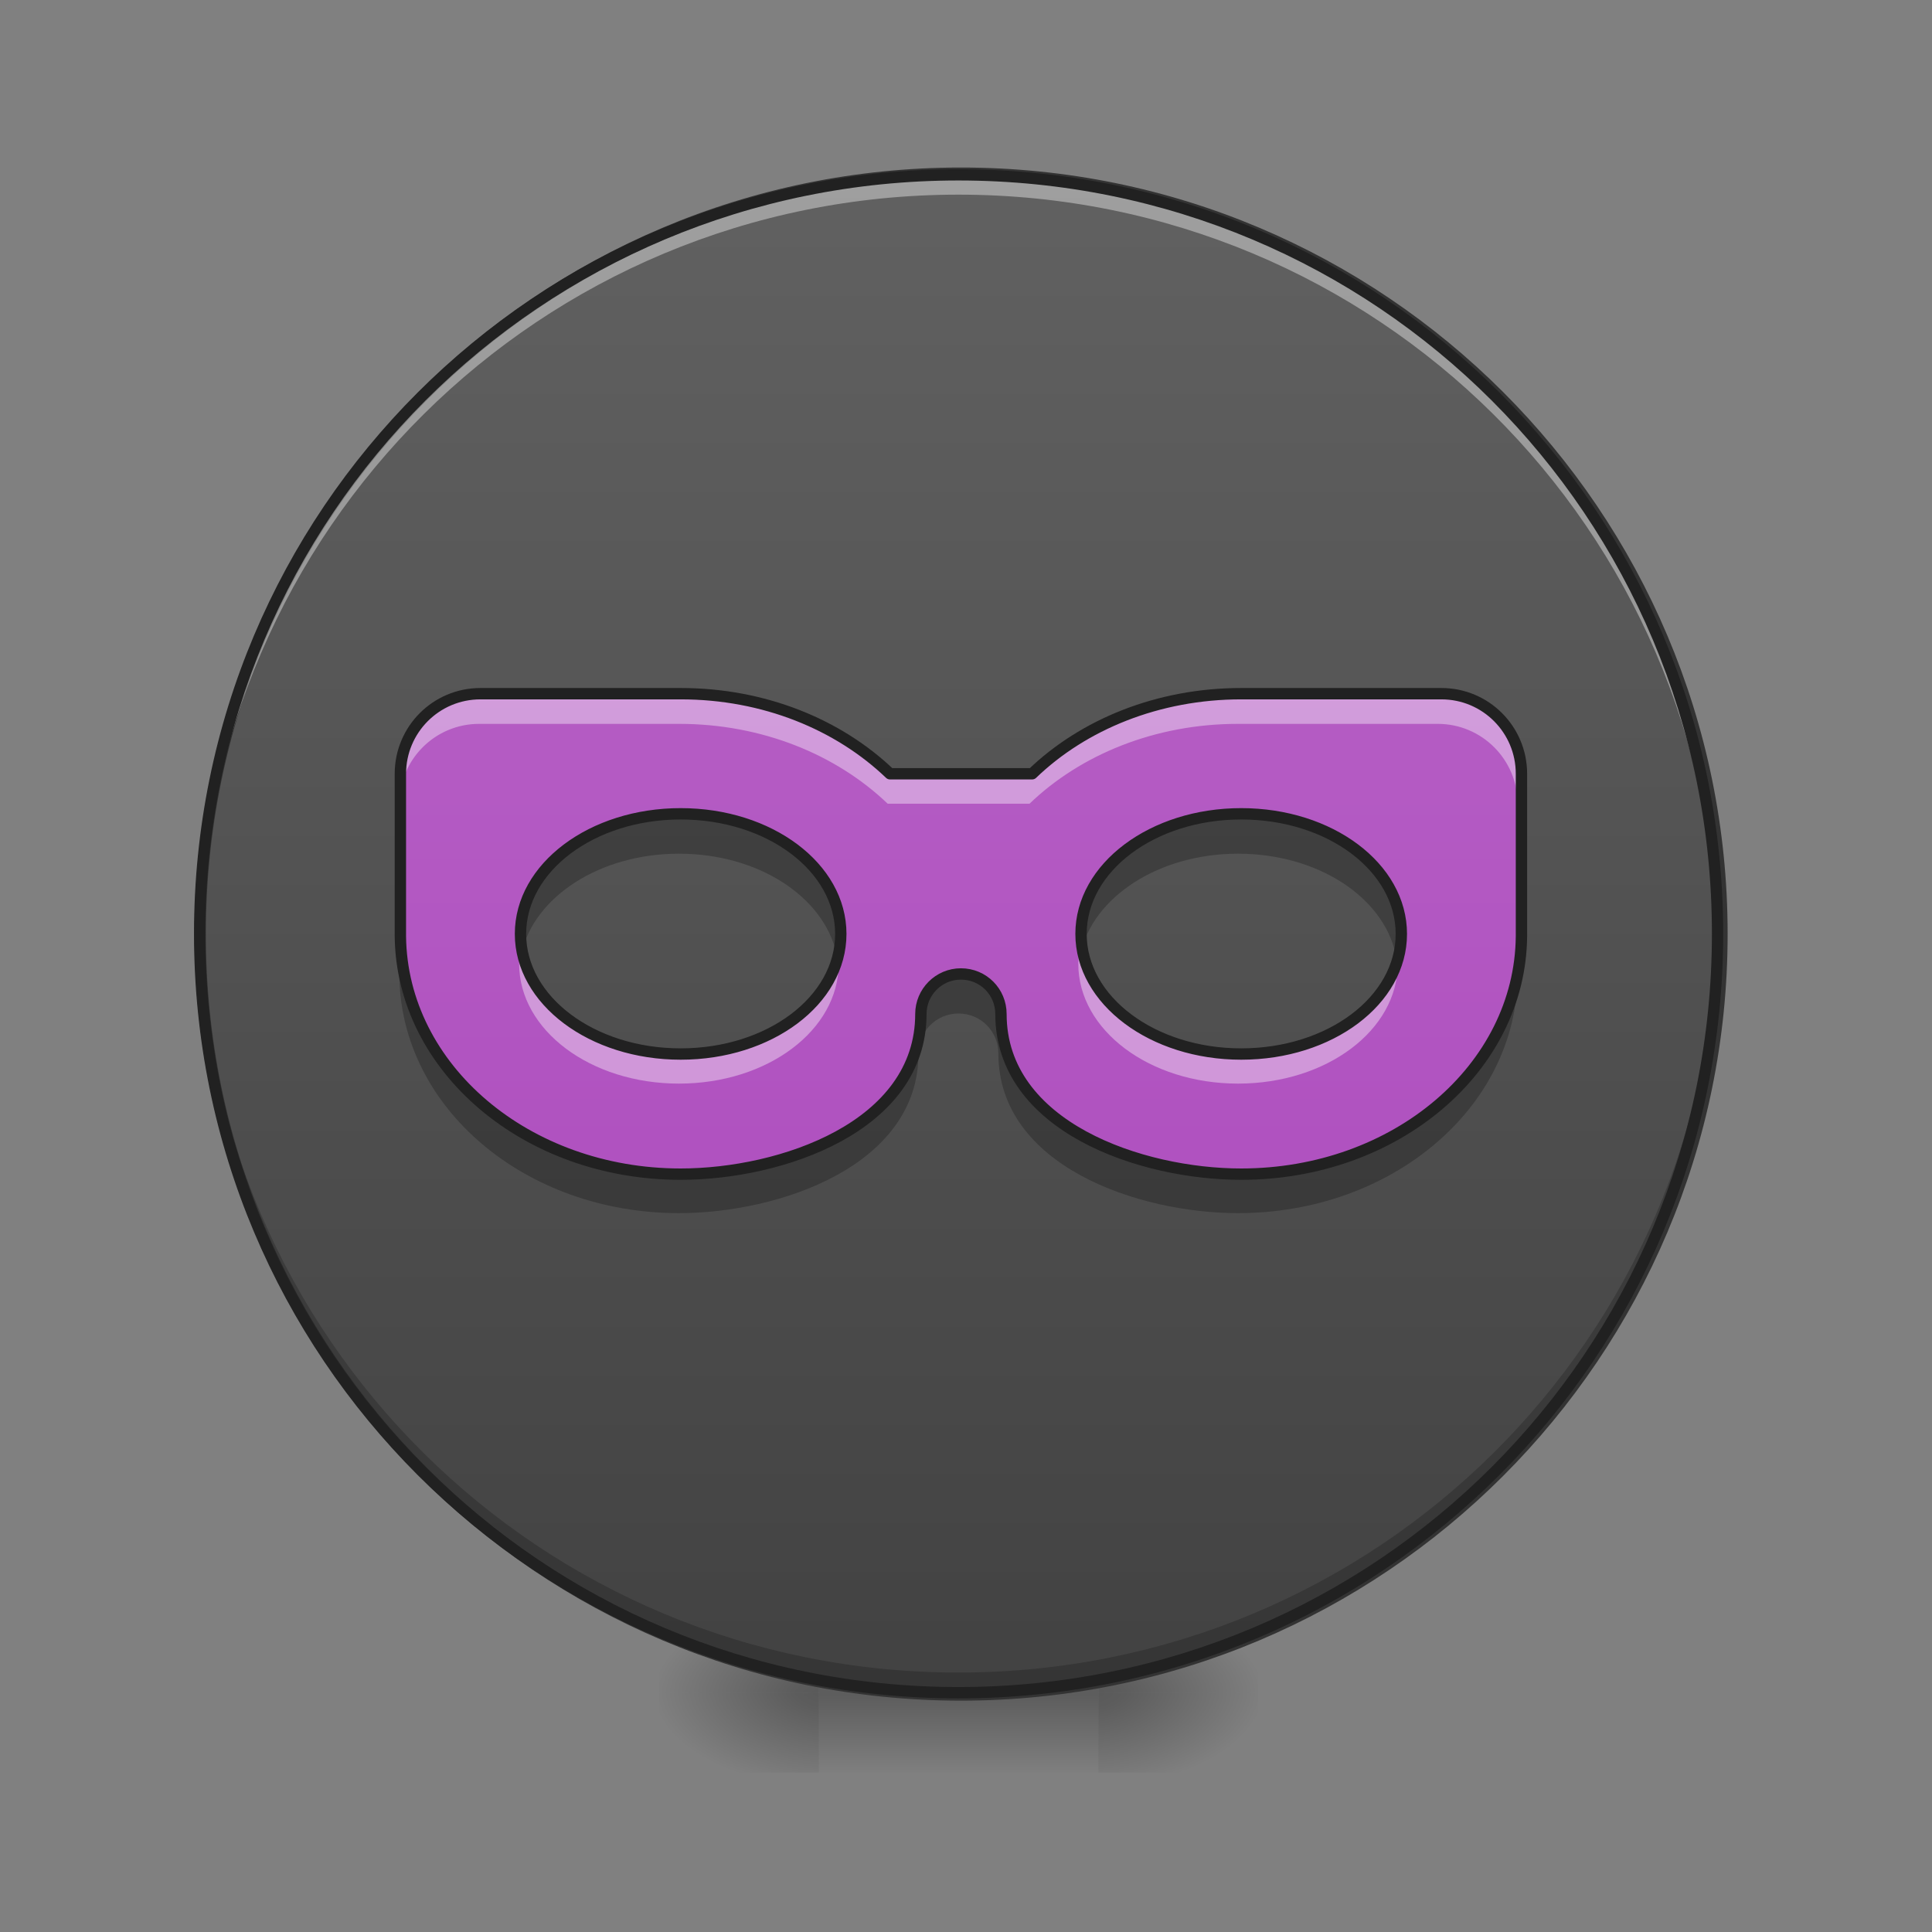 <?xml version="1.0" encoding="UTF-8"?>
<svg xmlns="http://www.w3.org/2000/svg" xmlns:xlink="http://www.w3.org/1999/xlink" width="24px" height="24px" viewBox="0 0 24 24" version="1.1">
<rect x="0" y="0" width="24" height="24" fill="#808080" stroke="none"/>
<defs>
<radialGradient id="radial0" gradientUnits="userSpaceOnUse" cx="450.909" cy="189.579" fx="450.909" fy="189.579" r="21.167" gradientTransform="matrix(0,-0.059,-0.105,-0,33.392,47.696)">
<stop offset="0" style="stop-color:rgb(0%,0%,0%);stop-opacity:0.314;"/>
<stop offset="0.222" style="stop-color:rgb(0%,0%,0%);stop-opacity:0.275;"/>
<stop offset="1" style="stop-color:rgb(0%,0%,0%);stop-opacity:0;"/>
</radialGradient>
<radialGradient id="radial1" gradientUnits="userSpaceOnUse" cx="450.909" cy="189.579" fx="450.909" fy="189.579" r="21.167" gradientTransform="matrix(-0,0.059,0.105,0,-9.578,-5.646)">
<stop offset="0" style="stop-color:rgb(0%,0%,0%);stop-opacity:0.314;"/>
<stop offset="0.222" style="stop-color:rgb(0%,0%,0%);stop-opacity:0.275;"/>
<stop offset="1" style="stop-color:rgb(0%,0%,0%);stop-opacity:0;"/>
</radialGradient>
<radialGradient id="radial2" gradientUnits="userSpaceOnUse" cx="450.909" cy="189.579" fx="450.909" fy="189.579" r="21.167" gradientTransform="matrix(-0,-0.059,0.105,-0,-9.578,47.696)">
<stop offset="0" style="stop-color:rgb(0%,0%,0%);stop-opacity:0.314;"/>
<stop offset="0.222" style="stop-color:rgb(0%,0%,0%);stop-opacity:0.275;"/>
<stop offset="1" style="stop-color:rgb(0%,0%,0%);stop-opacity:0;"/>
</radialGradient>
<radialGradient id="radial3" gradientUnits="userSpaceOnUse" cx="450.909" cy="189.579" fx="450.909" fy="189.579" r="21.167" gradientTransform="matrix(0,0.059,-0.105,0,33.392,-5.646)">
<stop offset="0" style="stop-color:rgb(0%,0%,0%);stop-opacity:0.314;"/>
<stop offset="0.222" style="stop-color:rgb(0%,0%,0%);stop-opacity:0.275;"/>
<stop offset="1" style="stop-color:rgb(0%,0%,0%);stop-opacity:0;"/>
</radialGradient>
<linearGradient id="linear0" gradientUnits="userSpaceOnUse" x1="255.323" y1="233.5" x2="255.323" y2="254.667" gradientTransform="matrix(0.01,0,0,0.047,9.349,10.079)">
<stop offset="0" style="stop-color:rgb(0%,0%,0%);stop-opacity:0.275;"/>
<stop offset="1" style="stop-color:rgb(0%,0%,0%);stop-opacity:0;"/>
</linearGradient>
<linearGradient id="linear1" gradientUnits="userSpaceOnUse" x1="254" y1="-168.667" x2="254" y2="233.5" gradientTransform="matrix(1,0,0,1,0,0)">
<stop offset="0" style="stop-color:rgb(38.039%,38.039%,38.039%);stop-opacity:1;"/>
<stop offset="1" style="stop-color:rgb(25.882%,25.882%,25.882%);stop-opacity:1;"/>
</linearGradient>
<linearGradient id="linear2" gradientUnits="userSpaceOnUse" x1="960" y1="1695.118" x2="960" y2="175.118" gradientTransform="matrix(0.012,0,0,0.012,0,0)">
<stop offset="0" style="stop-color:rgb(67.059%,27.843%,73.725%);stop-opacity:1;"/>
<stop offset="1" style="stop-color:rgb(72.941%,40.784%,78.431%);stop-opacity:1;"/>
</linearGradient>
</defs>
<g id="surface1">
<path style=" stroke:none;fill-rule:nonzero;fill:url(#radial0);" d="M 13.645 21.027 L 15.629 21.027 L 15.629 20.031 L 13.645 20.031 Z M 13.645 21.027 "/>
<path style=" stroke:none;fill-rule:nonzero;fill:url(#radial1);" d="M 10.172 21.027 L 8.188 21.027 L 8.188 22.02 L 10.172 22.02 Z M 10.172 21.027 "/>
<path style=" stroke:none;fill-rule:nonzero;fill:url(#radial2);" d="M 10.172 21.027 L 8.188 21.027 L 8.188 20.031 L 10.172 20.031 Z M 10.172 21.027 "/>
<path style=" stroke:none;fill-rule:nonzero;fill:url(#radial3);" d="M 13.645 21.027 L 15.629 21.027 L 15.629 22.02 L 13.645 22.02 Z M 13.645 21.027 "/>
<path style=" stroke:none;fill-rule:nonzero;fill:url(#linear0);" d="M 10.172 20.777 L 13.645 20.777 L 13.645 22.02 L 10.172 22.02 Z M 10.172 20.777 "/>
<path style="fill-rule:nonzero;fill:url(#linear1);stroke-width:3;stroke-linecap:round;stroke-linejoin:miter;stroke:rgb(20%,20%,20%);stroke-opacity:1;stroke-miterlimit:4;" d="M 253.976 -168.671 C 365.048 -168.671 455.123 -78.68 455.123 32.393 C 455.123 143.466 365.048 233.541 253.976 233.541 C 142.986 233.541 52.912 143.466 52.912 32.393 C 52.912 -78.68 142.986 -168.671 253.976 -168.671 Z M 253.976 -168.671 " transform="matrix(0.047,0,0,0.047,0,10.079)"/>
<path style=" stroke:none;fill-rule:nonzero;fill:rgb(0%,0%,0%);fill-opacity:0.196;" d="M 11.906 20.965 C 6.684 20.965 2.48 16.758 2.48 11.535 C 2.48 11.508 2.48 11.477 2.48 11.445 C 2.531 16.625 6.715 20.777 11.906 20.777 C 17.098 20.777 21.285 16.625 21.332 11.445 C 21.332 11.477 21.336 11.508 21.336 11.535 C 21.336 16.758 17.129 20.965 11.906 20.965 Z M 11.906 20.965 "/>
<path style=" stroke:none;fill-rule:nonzero;fill:rgb(100%,100%,100%);fill-opacity:0.392;" d="M 11.906 2.234 C 6.684 2.234 2.48 6.438 2.48 11.66 C 2.48 11.691 2.48 11.723 2.48 11.754 C 2.531 6.574 6.715 2.418 11.906 2.418 C 17.098 2.418 21.285 6.574 21.332 11.754 C 21.332 11.723 21.336 11.691 21.336 11.66 C 21.336 6.438 17.129 2.234 11.906 2.234 Z M 11.906 2.234 "/>
<path style=" stroke:none;fill-rule:nonzero;fill:rgb(12.941%,12.941%,12.941%);fill-opacity:1;" d="M 11.906 2.102 C 6.648 2.102 2.41 6.34 2.41 11.598 C 2.41 16.859 6.648 21.098 11.906 21.098 C 17.168 21.098 21.406 16.859 21.406 11.598 C 21.406 6.34 17.168 2.102 11.906 2.102 Z M 11.906 2.242 C 17.094 2.242 21.266 6.414 21.266 11.598 C 21.266 16.785 17.094 20.957 11.906 20.957 C 6.723 20.957 2.551 16.785 2.551 11.598 C 2.551 6.414 6.723 2.242 11.906 2.242 Z M 11.906 2.242 "/>
<path style=" stroke:none;fill-rule:nonzero;fill:url(#linear2);" d="M 5.953 8.621 C 5.402 8.621 4.961 9.066 4.961 9.613 L 4.961 11.598 C 4.961 11.609 4.961 11.617 4.961 11.629 C 4.98 13.262 6.523 14.574 8.434 14.574 C 9.676 14.574 11.41 13.988 11.41 12.59 C 11.41 12.316 11.633 12.094 11.906 12.094 C 12.184 12.094 12.402 12.316 12.402 12.59 C 12.402 13.988 14.141 14.574 15.379 14.574 C 17.293 14.574 18.836 13.262 18.852 11.629 C 18.852 11.617 18.852 11.609 18.852 11.598 L 18.852 9.613 C 18.852 9.066 18.41 8.621 17.859 8.621 L 15.379 8.621 C 14.348 8.621 13.422 9.004 12.789 9.613 L 11.027 9.613 C 10.391 9.004 9.469 8.621 8.434 8.621 Z M 8.434 10.109 C 9.535 10.109 10.418 10.773 10.418 11.598 C 10.418 12.422 9.535 13.086 8.434 13.086 C 7.336 13.086 6.449 12.422 6.449 11.598 C 6.449 10.773 7.336 10.109 8.434 10.109 Z M 15.379 10.109 C 16.48 10.109 17.363 10.773 17.363 11.598 C 17.363 12.422 16.48 13.086 15.379 13.086 C 14.281 13.086 13.395 12.422 13.395 11.598 C 13.395 10.773 14.281 10.109 15.379 10.109 Z M 15.379 10.109 "/>
<path style=" stroke:none;fill-rule:nonzero;fill:rgb(100%,100%,100%);fill-opacity:0.392;" d="M 5.953 8.621 C 5.402 8.621 4.961 9.066 4.961 9.613 L 4.961 9.984 C 4.961 9.438 5.402 8.992 5.953 8.992 L 8.434 8.992 C 9.469 8.992 10.391 9.375 11.027 9.984 L 12.789 9.984 C 13.422 9.375 14.348 8.992 15.379 8.992 L 17.859 8.992 C 18.41 8.992 18.852 9.438 18.852 9.984 L 18.852 9.613 C 18.852 9.066 18.41 8.621 17.859 8.621 L 15.379 8.621 C 14.348 8.621 13.422 9.004 12.789 9.613 L 11.027 9.613 C 10.391 9.004 9.469 8.621 8.434 8.621 Z M 6.465 11.785 C 6.453 11.848 6.449 11.906 6.449 11.973 C 6.449 12.797 7.336 13.461 8.434 13.461 C 9.535 13.461 10.418 12.797 10.418 11.973 C 10.418 11.906 10.414 11.848 10.402 11.785 C 10.281 12.52 9.449 13.086 8.434 13.086 C 7.418 13.086 6.586 12.52 6.465 11.785 Z M 13.41 11.785 C 13.402 11.848 13.395 11.906 13.395 11.973 C 13.395 12.797 14.281 13.461 15.379 13.461 C 16.48 13.461 17.363 12.797 17.363 11.973 C 17.363 11.906 17.359 11.848 17.352 11.785 C 17.227 12.52 16.395 13.086 15.379 13.086 C 14.363 13.086 13.531 12.52 13.41 11.785 Z M 13.41 11.785 "/>
<path style=" stroke:none;fill-rule:nonzero;fill:rgb(0%,0%,0%);fill-opacity:0.235;" d="M 8.434 10.109 C 7.336 10.109 6.449 10.773 6.449 11.598 C 6.449 11.684 6.461 11.766 6.477 11.848 C 6.633 11.141 7.449 10.605 8.434 10.605 C 9.422 10.605 10.234 11.141 10.391 11.848 C 10.41 11.766 10.418 11.684 10.418 11.598 C 10.418 10.773 9.535 10.109 8.434 10.109 Z M 15.379 10.109 C 14.281 10.109 13.395 10.773 13.395 11.598 C 13.395 11.684 13.406 11.766 13.422 11.848 C 13.578 11.141 14.395 10.605 15.379 10.605 C 16.367 10.605 17.18 11.141 17.336 11.848 C 17.355 11.766 17.363 11.684 17.363 11.598 C 17.363 10.773 16.48 10.109 15.379 10.109 Z M 4.961 11.598 L 4.961 12.094 C 4.961 12.105 4.961 12.113 4.961 12.125 C 4.98 13.758 6.52 15.07 8.434 15.07 C 9.676 15.07 11.41 14.484 11.41 13.086 C 11.41 12.812 11.633 12.59 11.906 12.59 C 12.184 12.59 12.402 12.812 12.402 13.086 C 12.402 14.484 14.141 15.07 15.379 15.07 C 17.293 15.07 18.836 13.758 18.852 12.125 C 18.852 12.113 18.852 12.105 18.852 12.094 L 18.852 11.598 C 18.852 11.609 18.852 11.617 18.852 11.629 C 18.836 13.262 17.293 14.574 15.379 14.574 C 14.141 14.574 12.402 13.988 12.402 12.59 C 12.402 12.316 12.184 12.094 11.906 12.094 C 11.633 12.094 11.41 12.316 11.41 12.59 C 11.41 13.988 9.676 14.574 8.434 14.574 C 6.52 14.574 4.98 13.262 4.961 11.629 C 4.961 11.617 4.961 11.609 4.961 11.598 Z M 4.961 11.598 "/>
<path style="fill:none;stroke-width:3;stroke-linecap:round;stroke-linejoin:round;stroke:rgb(12.941%,12.941%,12.941%);stroke-opacity:1;stroke-miterlimit:4;" d="M 126.988 -31.101 C 115.239 -31.101 105.823 -21.602 105.823 -9.936 L 105.823 32.393 C 105.823 32.643 105.823 32.81 105.823 33.06 C 106.24 67.89 139.153 95.887 179.899 95.887 C 206.397 95.887 243.393 83.388 243.393 53.558 C 243.393 47.725 248.143 42.975 253.976 42.975 C 259.892 42.975 264.558 47.725 264.558 53.558 C 264.558 83.388 301.638 95.887 328.052 95.887 C 368.881 95.887 401.795 67.89 402.128 33.06 C 402.128 32.81 402.128 32.643 402.128 32.393 L 402.128 -9.936 C 402.128 -21.602 392.712 -31.101 380.964 -31.101 L 328.052 -31.101 C 306.054 -31.101 286.306 -22.935 272.807 -9.936 L 235.228 -9.936 C 221.646 -22.935 201.981 -31.101 179.899 -31.101 Z M 179.899 0.646 C 203.397 0.646 222.229 14.811 222.229 32.393 C 222.229 49.975 203.397 64.14 179.899 64.14 C 156.485 64.14 137.57 49.975 137.57 32.393 C 137.57 14.811 156.485 0.646 179.899 0.646 Z M 328.052 0.646 C 351.55 0.646 370.381 14.811 370.381 32.393 C 370.381 49.975 351.55 64.14 328.052 64.14 C 304.638 64.14 285.723 49.975 285.723 32.393 C 285.723 14.811 304.638 0.646 328.052 0.646 Z M 328.052 0.646 " transform="matrix(0.047,0,0,0.047,0,10.079)"/>
</g>
</svg>
